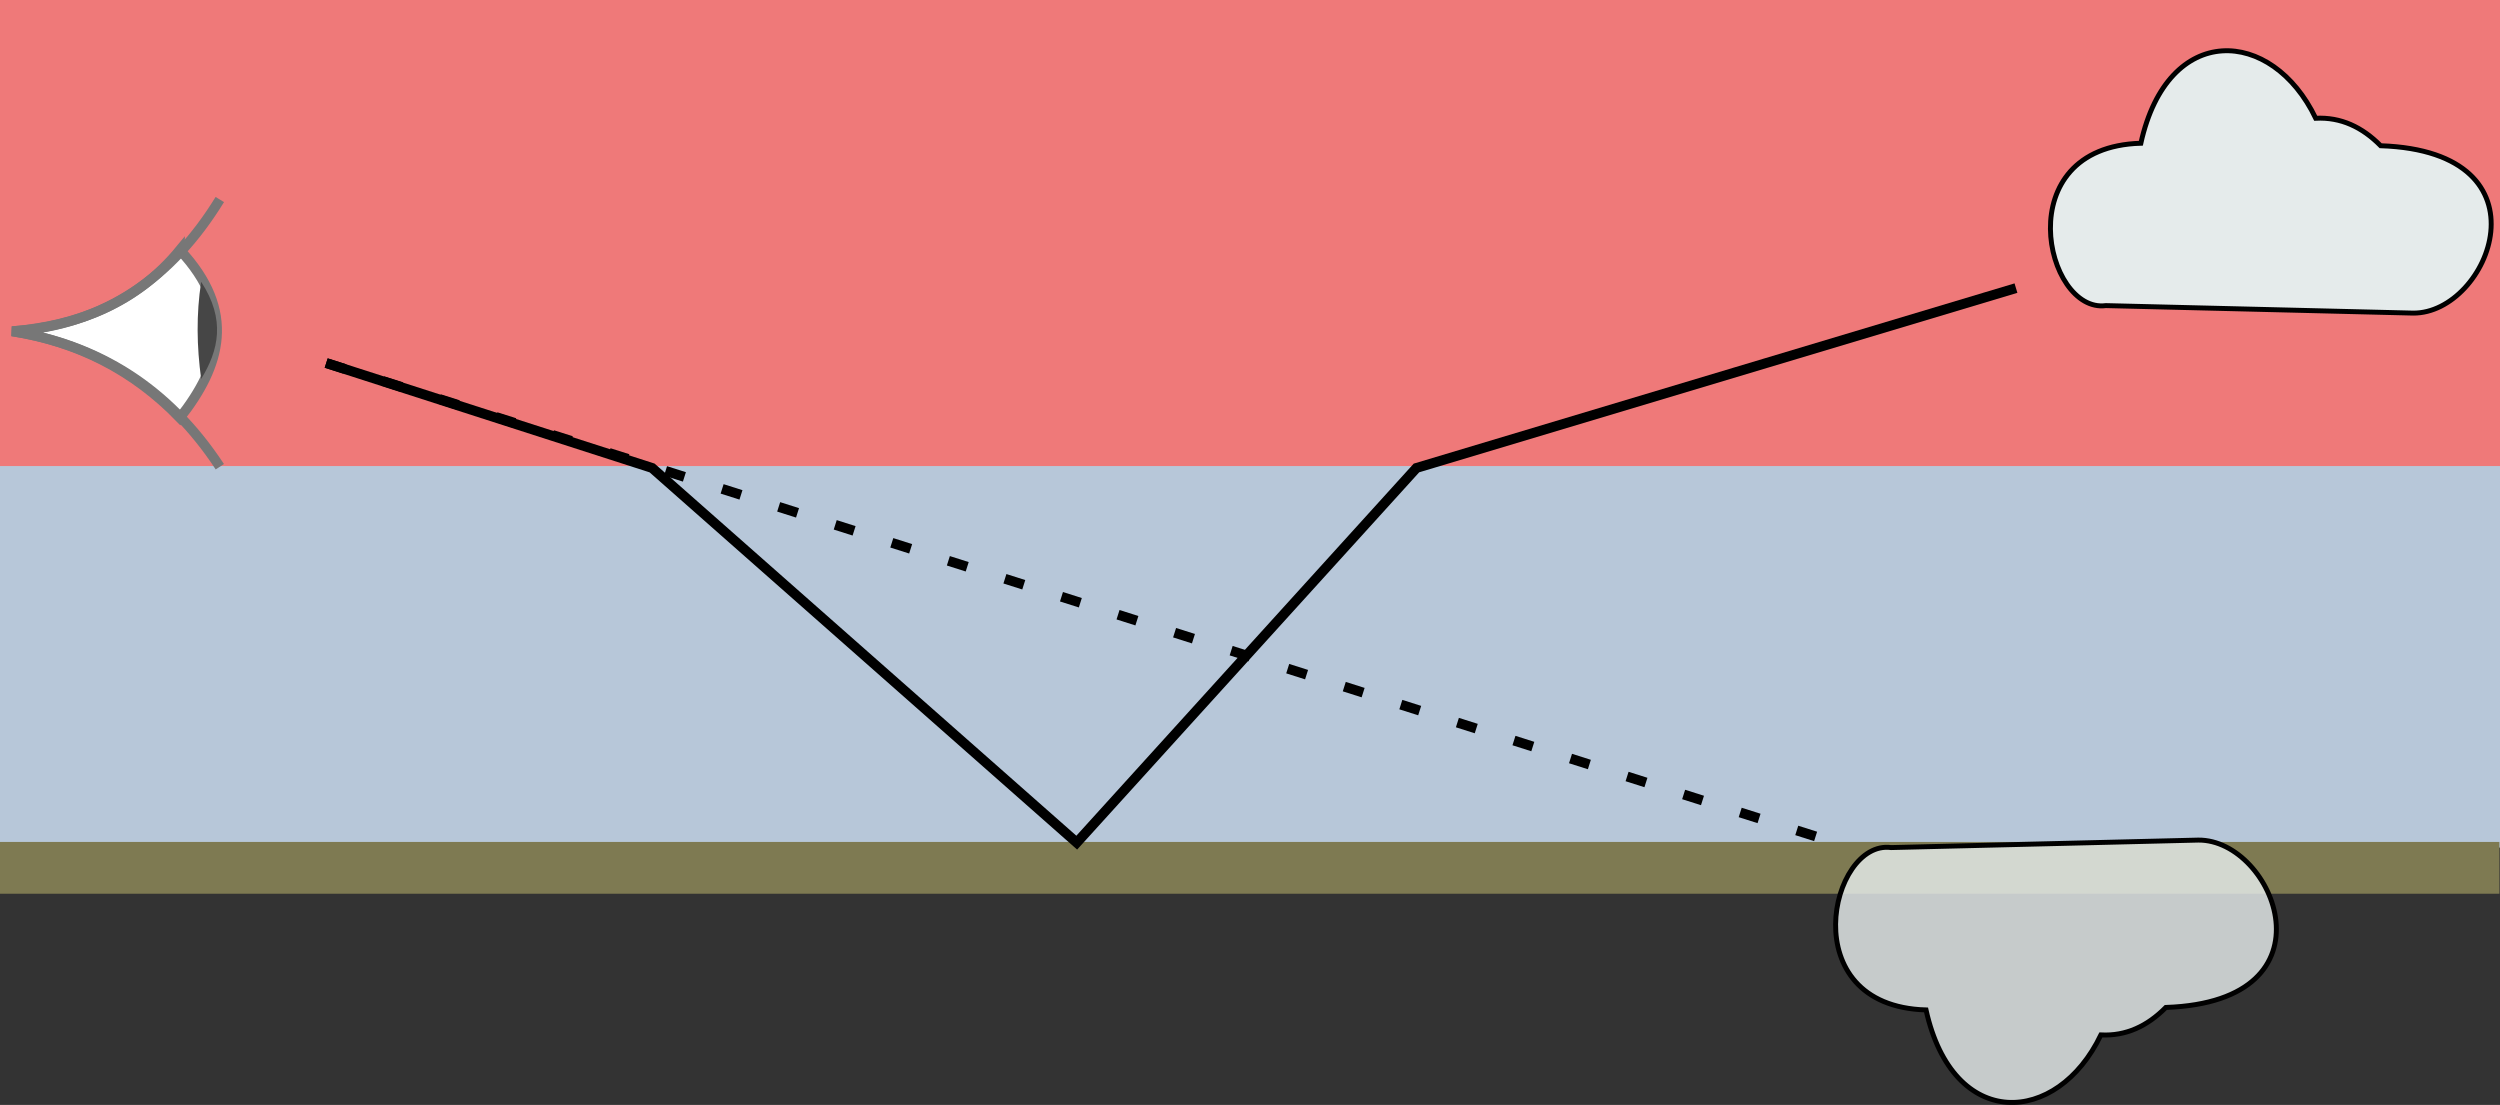 <?xml version="1.0" encoding="UTF-8" standalone="no"?>
<!-- Created with Inkscape (http://www.inkscape.org/) -->

<svg
   xmlns:dc="http://purl.org/dc/elements/1.1/"
   xmlns:cc="http://creativecommons.org/ns#"
   xmlns:rdf="http://www.w3.org/1999/02/22-rdf-syntax-ns#"
   xmlns:svg="http://www.w3.org/2000/svg"
   xmlns="http://www.w3.org/2000/svg"
   xmlns:sodipodi="http://sodipodi.sourceforge.net/DTD/sodipodi-0.dtd"
   xmlns:inkscape="http://www.inkscape.org/namespaces/inkscape"
   width="505.492"
   height="223.411"
   viewBox="0 0 505.492 223.411"
   version="1.1"
   id="svg8"
   inkscape:version="0.92.2 5c3e80d, 2017-08-06"
   sodipodi:docname="Mirage1.svg">
  <rect x="0" y="0" width="505.492" height="223.411" fill="#333333" stroke="none"/>
  <defs
     id="defs2" />
  <sodipodi:namedview
     id="base"
     pagecolor="#ffffff"
     bordercolor="#666666"
     borderopacity="1.0"
     inkscape:pageopacity="0.0"
     inkscape:pageshadow="2"
     inkscape:zoom="0.98994949"
     inkscape:cx="114.05761"
     inkscape:cy="100.95496"
     inkscape:document-units="px"
     inkscape:current-layer="layer1"
     showgrid="false"
     units="px"
     inkscape:window-width="1440"
     inkscape:window-height="782"
     inkscape:window-x="0"
     inkscape:window-y="1"
     inkscape:window-maximized="1"
     fit-margin-top="0"
     fit-margin-left="0"
     fit-margin-right="0"
     fit-margin-bottom="0">
    <inkscape:grid
       type="xygrid"
       id="grid816"
       originx="-142.912"
       originy="-600.54" />
  </sodipodi:namedview>
  <g
     inkscape:label="Layer 1"
     inkscape:groupmode="layer"
     id="layer1"
     transform="translate(-142.912,-298.568)">
    <rect
       style="opacity:1;fill:#ef7979;fill-opacity:1;fill-rule:nonzero;stroke:none;stroke-width:1.35;stroke-opacity:0.914"
       id="rect812"
       width="505.492"
       height="95.38"
       x="142.912"
       y="298.568" />
    <rect
       y="392.805"
       x="142.912"
       height="77.143"
       width="505.492"
       id="rect814"
       style="opacity:1;fill:#b7c7d9;fill-opacity:1;fill-rule:nonzero;stroke:none;stroke-width:1.214;stroke-opacity:0.914" />
    <rect
       style="opacity:1;fill:#7e7a52;fill-opacity:1;fill-rule:nonzero;stroke:none;stroke-width:0.447;stroke-opacity:0.914"
       id="rect818"
       width="505.374"
       height="10.473"
       x="142.912"
       y="468.805" />
    <path
       style="fill:none;stroke:#000000;stroke-width:2;stroke-linecap:butt;stroke-linejoin:miter;stroke-miterlimit:4;stroke-dasharray:none;stroke-opacity:1"
       d="m 550.533,356.824 -121.218,36.365 -68.69,75.761 -85.863,-75.761 -65.895,-21.213"
       id="path820"
       inkscape:connector-curvature="0"
       sodipodi:nodetypes="ccccc" />
    <path
       style="fill:none;stroke:#000000;stroke-width:2;stroke-linecap:butt;stroke-linejoin:miter;stroke-miterlimit:4;stroke-dasharray:4, 8;stroke-dashoffset:0;stroke-opacity:1"
       d="m 208.867,371.976 303.99,96.615"
       id="path822"
       inkscape:connector-curvature="0" />
    <path
       style="fill:#e5ebeb;fill-opacity:1;stroke:#000000;stroke-width:1px;stroke-linecap:butt;stroke-linejoin:miter;stroke-opacity:1"
       d="m 575.787,327.53 c -27.031,0.784 -19.37,34.472 -7.071,32.83 l 62.124,1.515 c 15.4,0.127 28.662,-32.634 -6.566,-33.84 -3.736,-3.776 -8.05,-5.818 -13.132,-5.556 -8.816,-18.408 -29.899,-19.599 -35.355,5.051 z"
       id="path908"
       inkscape:connector-curvature="0"
       sodipodi:nodetypes="cccccc" />
    <path
       sodipodi:nodetypes="cccccc"
       inkscape:connector-curvature="0"
       id="path910"
       d="M 532.35,502.775 C 505.32,501.991 512.98,468.303 525.279,469.945 l 62.124,-1.515 c 15.4,-0.127 28.662,32.634 -6.566,33.84 -3.736,3.776 -8.05,5.818 -13.132,5.556 -8.816,18.408 -29.899,19.599 -35.355,-5.051 z"
       style="fill:#e5ebeb;fill-opacity:0.824;stroke:#000000;stroke-width:1px;stroke-linecap:butt;stroke-linejoin:miter;stroke-opacity:1" />
    <g
       id="g1481">
      <path
         sodipodi:nodetypes="cccc"
         inkscape:connector-curvature="0"
         id="path1448"
         d="m 179.286,349.122 c -8.733,10.629 -20.441,15.309 -33.929,16.429 13.188,2.077 24.55,7.804 33.929,17.5 8.271,-10.522 11.609,-21.513 0,-33.929 z"
         style="fill:#ffffff;fill-opacity:1;stroke:#777777;stroke-width:2;stroke-linecap:butt;stroke-linejoin:miter;stroke-miterlimit:4;stroke-dasharray:none;stroke-opacity:1" />
      <path
         sodipodi:nodetypes="ccc"
         inkscape:connector-curvature="0"
         id="path1450"
         d="m 183.586,355.551 c 4.997,7.658 3.519,13.877 0,19.643 -0.893,-6.548 -1.01,-13.095 0,-19.643 z"
         style="fill:#464646;fill-opacity:1;stroke:none;stroke-width:1px;stroke-linecap:butt;stroke-linejoin:miter;stroke-opacity:1" />
      <path
         sodipodi:nodetypes="ccc"
         inkscape:connector-curvature="0"
         id="path1446"
         d="m 187.358,338.91 c -9.559,15.542 -22.927,25.371 -42.001,26.641 17.206,2.718 31.46,11.34 42.001,27.387"
         style="fill:none;stroke:#777777;stroke-width:2;stroke-linecap:butt;stroke-linejoin:miter;stroke-miterlimit:4;stroke-dasharray:none;stroke-opacity:1" />
    </g>
  </g>
</svg>
